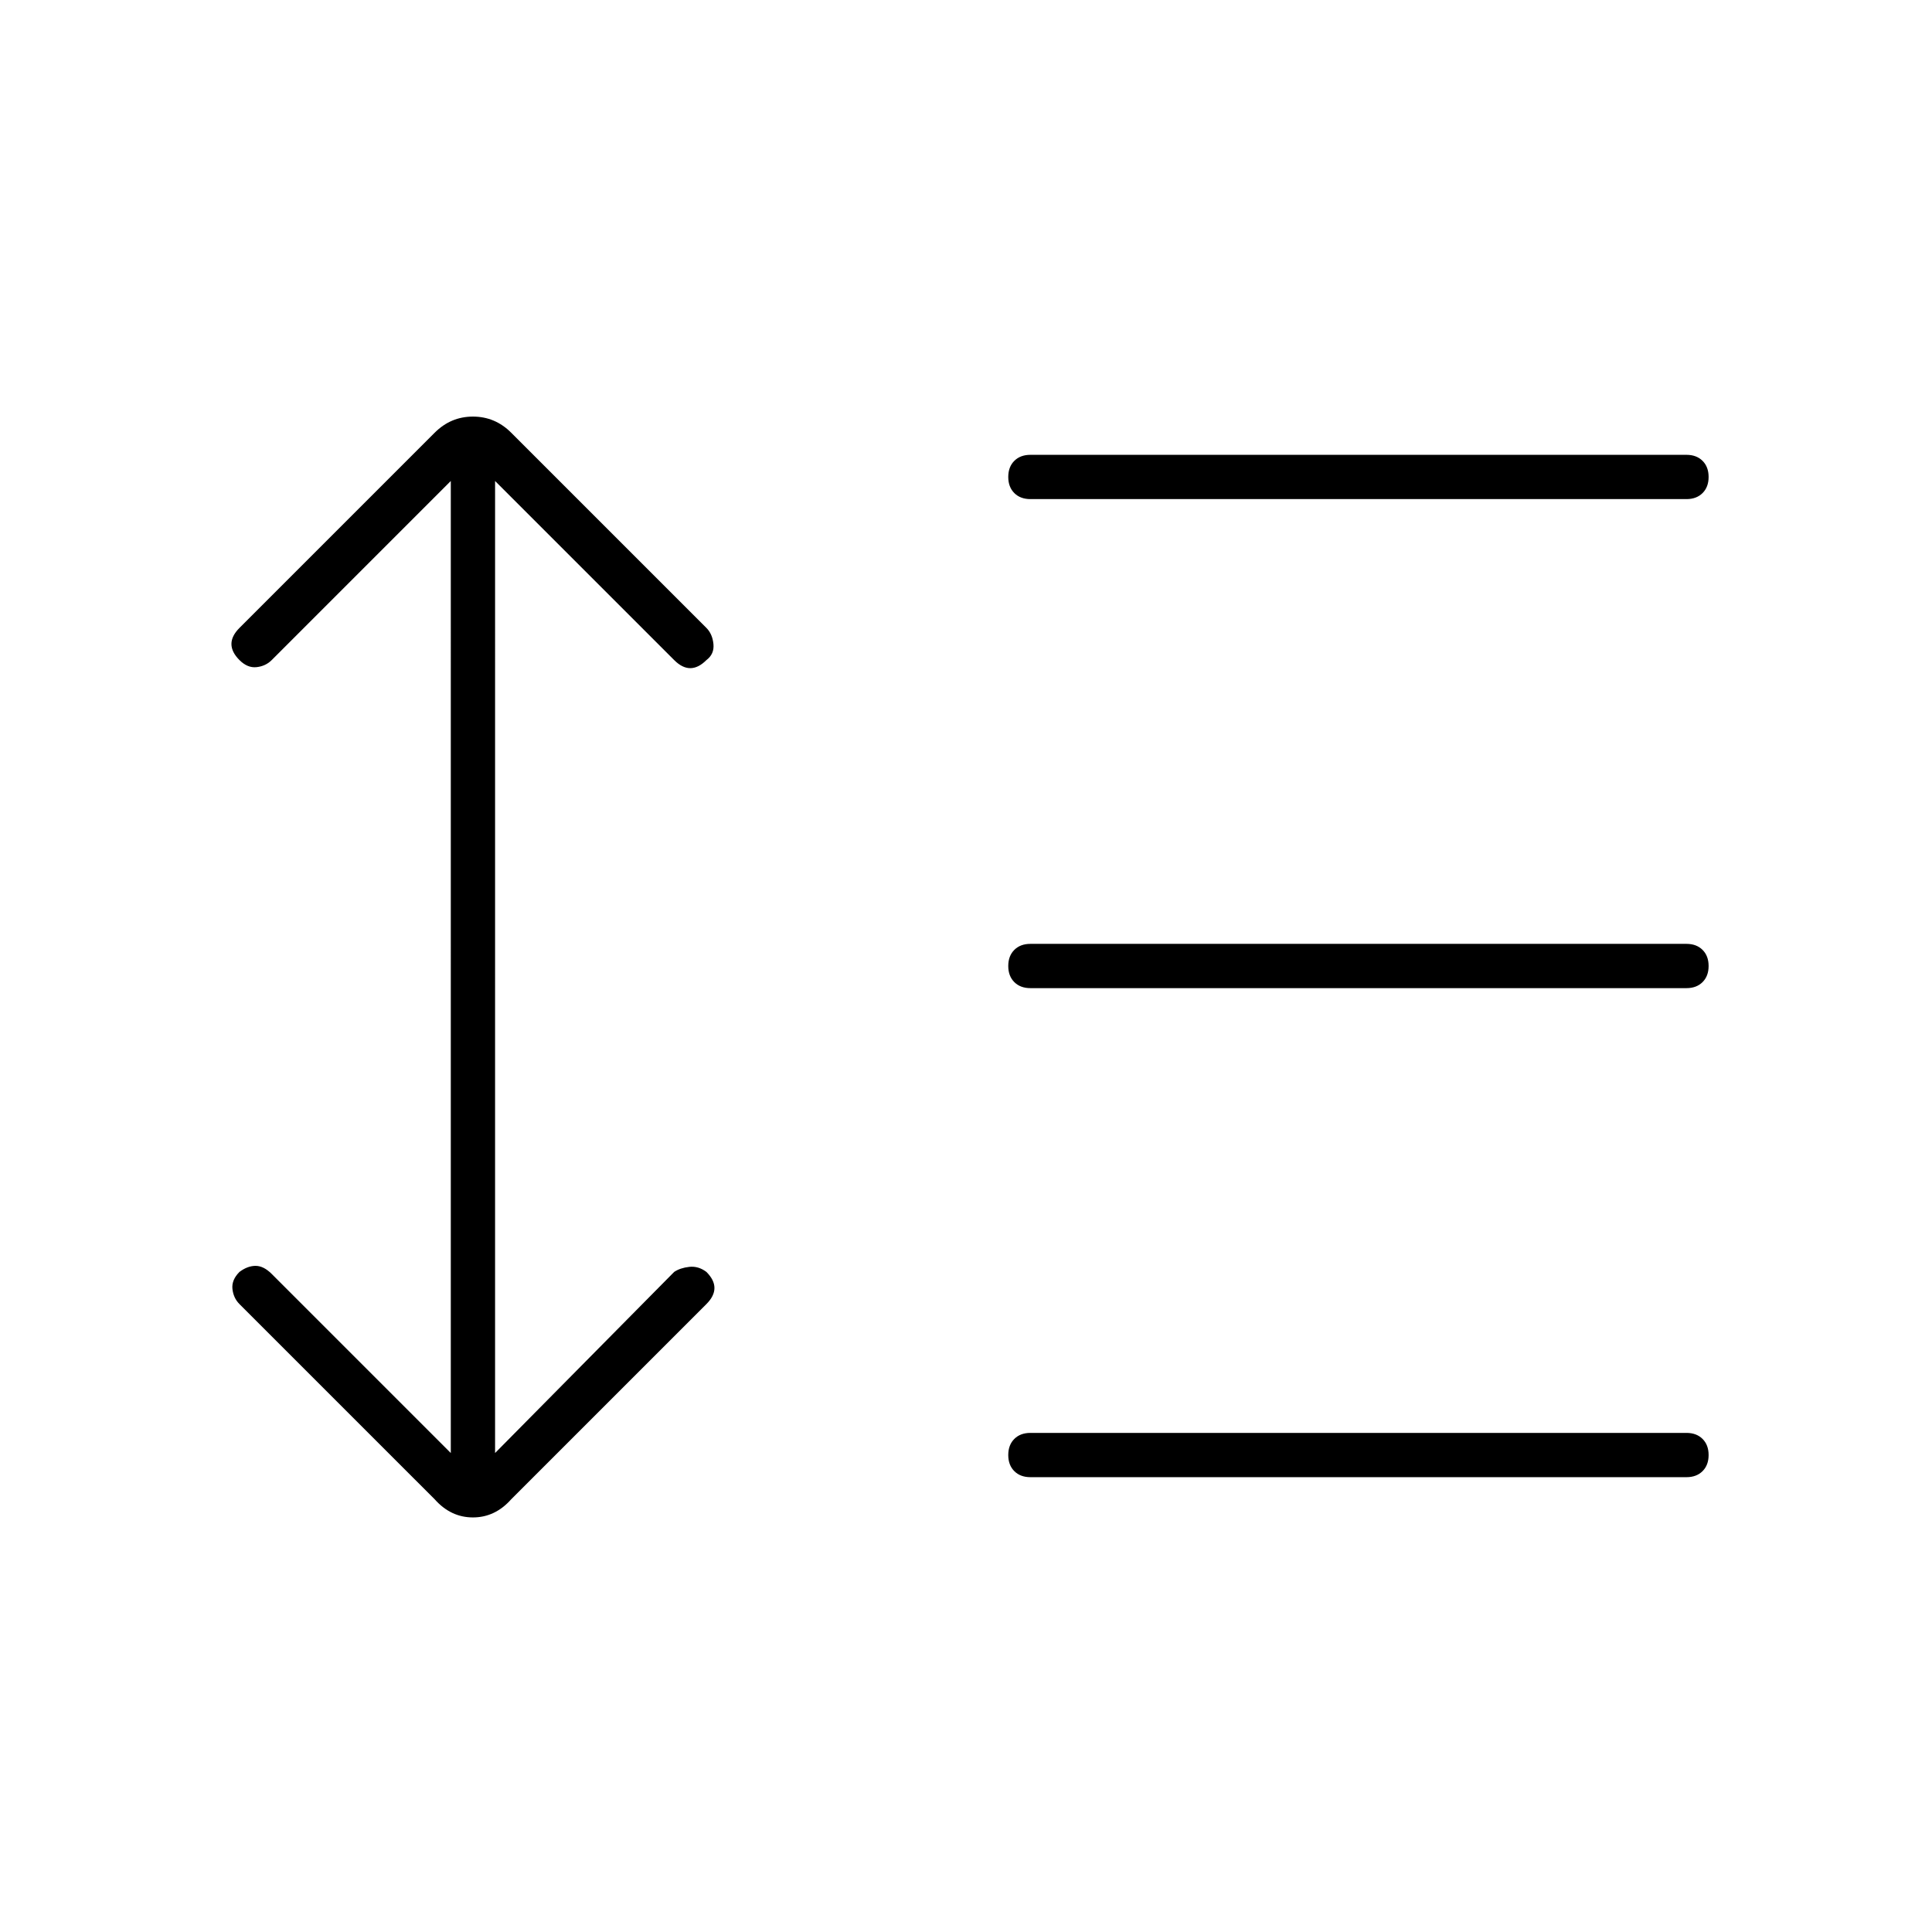 <svg xmlns="http://www.w3.org/2000/svg" width="48" height="48"><path d="M25.6 12.4q-.25 0-.4-.15-.15-.15-.15-.4t.15-.4q.15-.15.4-.15h16.3q.25 0 .4.15.15.15.15.4t-.15.4q-.15.15-.4.15zm0 12.15q-.25 0-.4-.15-.15-.15-.15-.4t.15-.4q.15-.15.4-.15h16.3q.25 0 .4.15.15.15.15.4t-.15.4q-.15.15-.4.15zm0 12.15q-.25 0-.4-.15-.15-.15-.15-.4t.15-.4q.15-.15.4-.15h16.3q.25 0 .4.15.15.15.15.4t-.15.4q-.15.15-.4.15zm-14.8.55L5.95 32.4q-.15-.15-.175-.375-.025-.225.175-.425.2-.15.4-.15t.4.2l4.45 4.45V11.95L6.75 16.4q-.15.15-.375.175-.225.025-.425-.175-.2-.2-.2-.4t.2-.4l4.85-4.85q.4-.4.95-.4.55 0 .95.4l4.85 4.85q.15.15.175.4.025.25-.175.4-.2.2-.4.2t-.4-.2l-4.45-4.45V36.1l4.45-4.5q.15-.1.375-.125.225-.025.425.125.2.2.2.4t-.2.4l-4.85 4.85q-.4.45-.95.45-.55 0-.95-.45z"/></svg>
